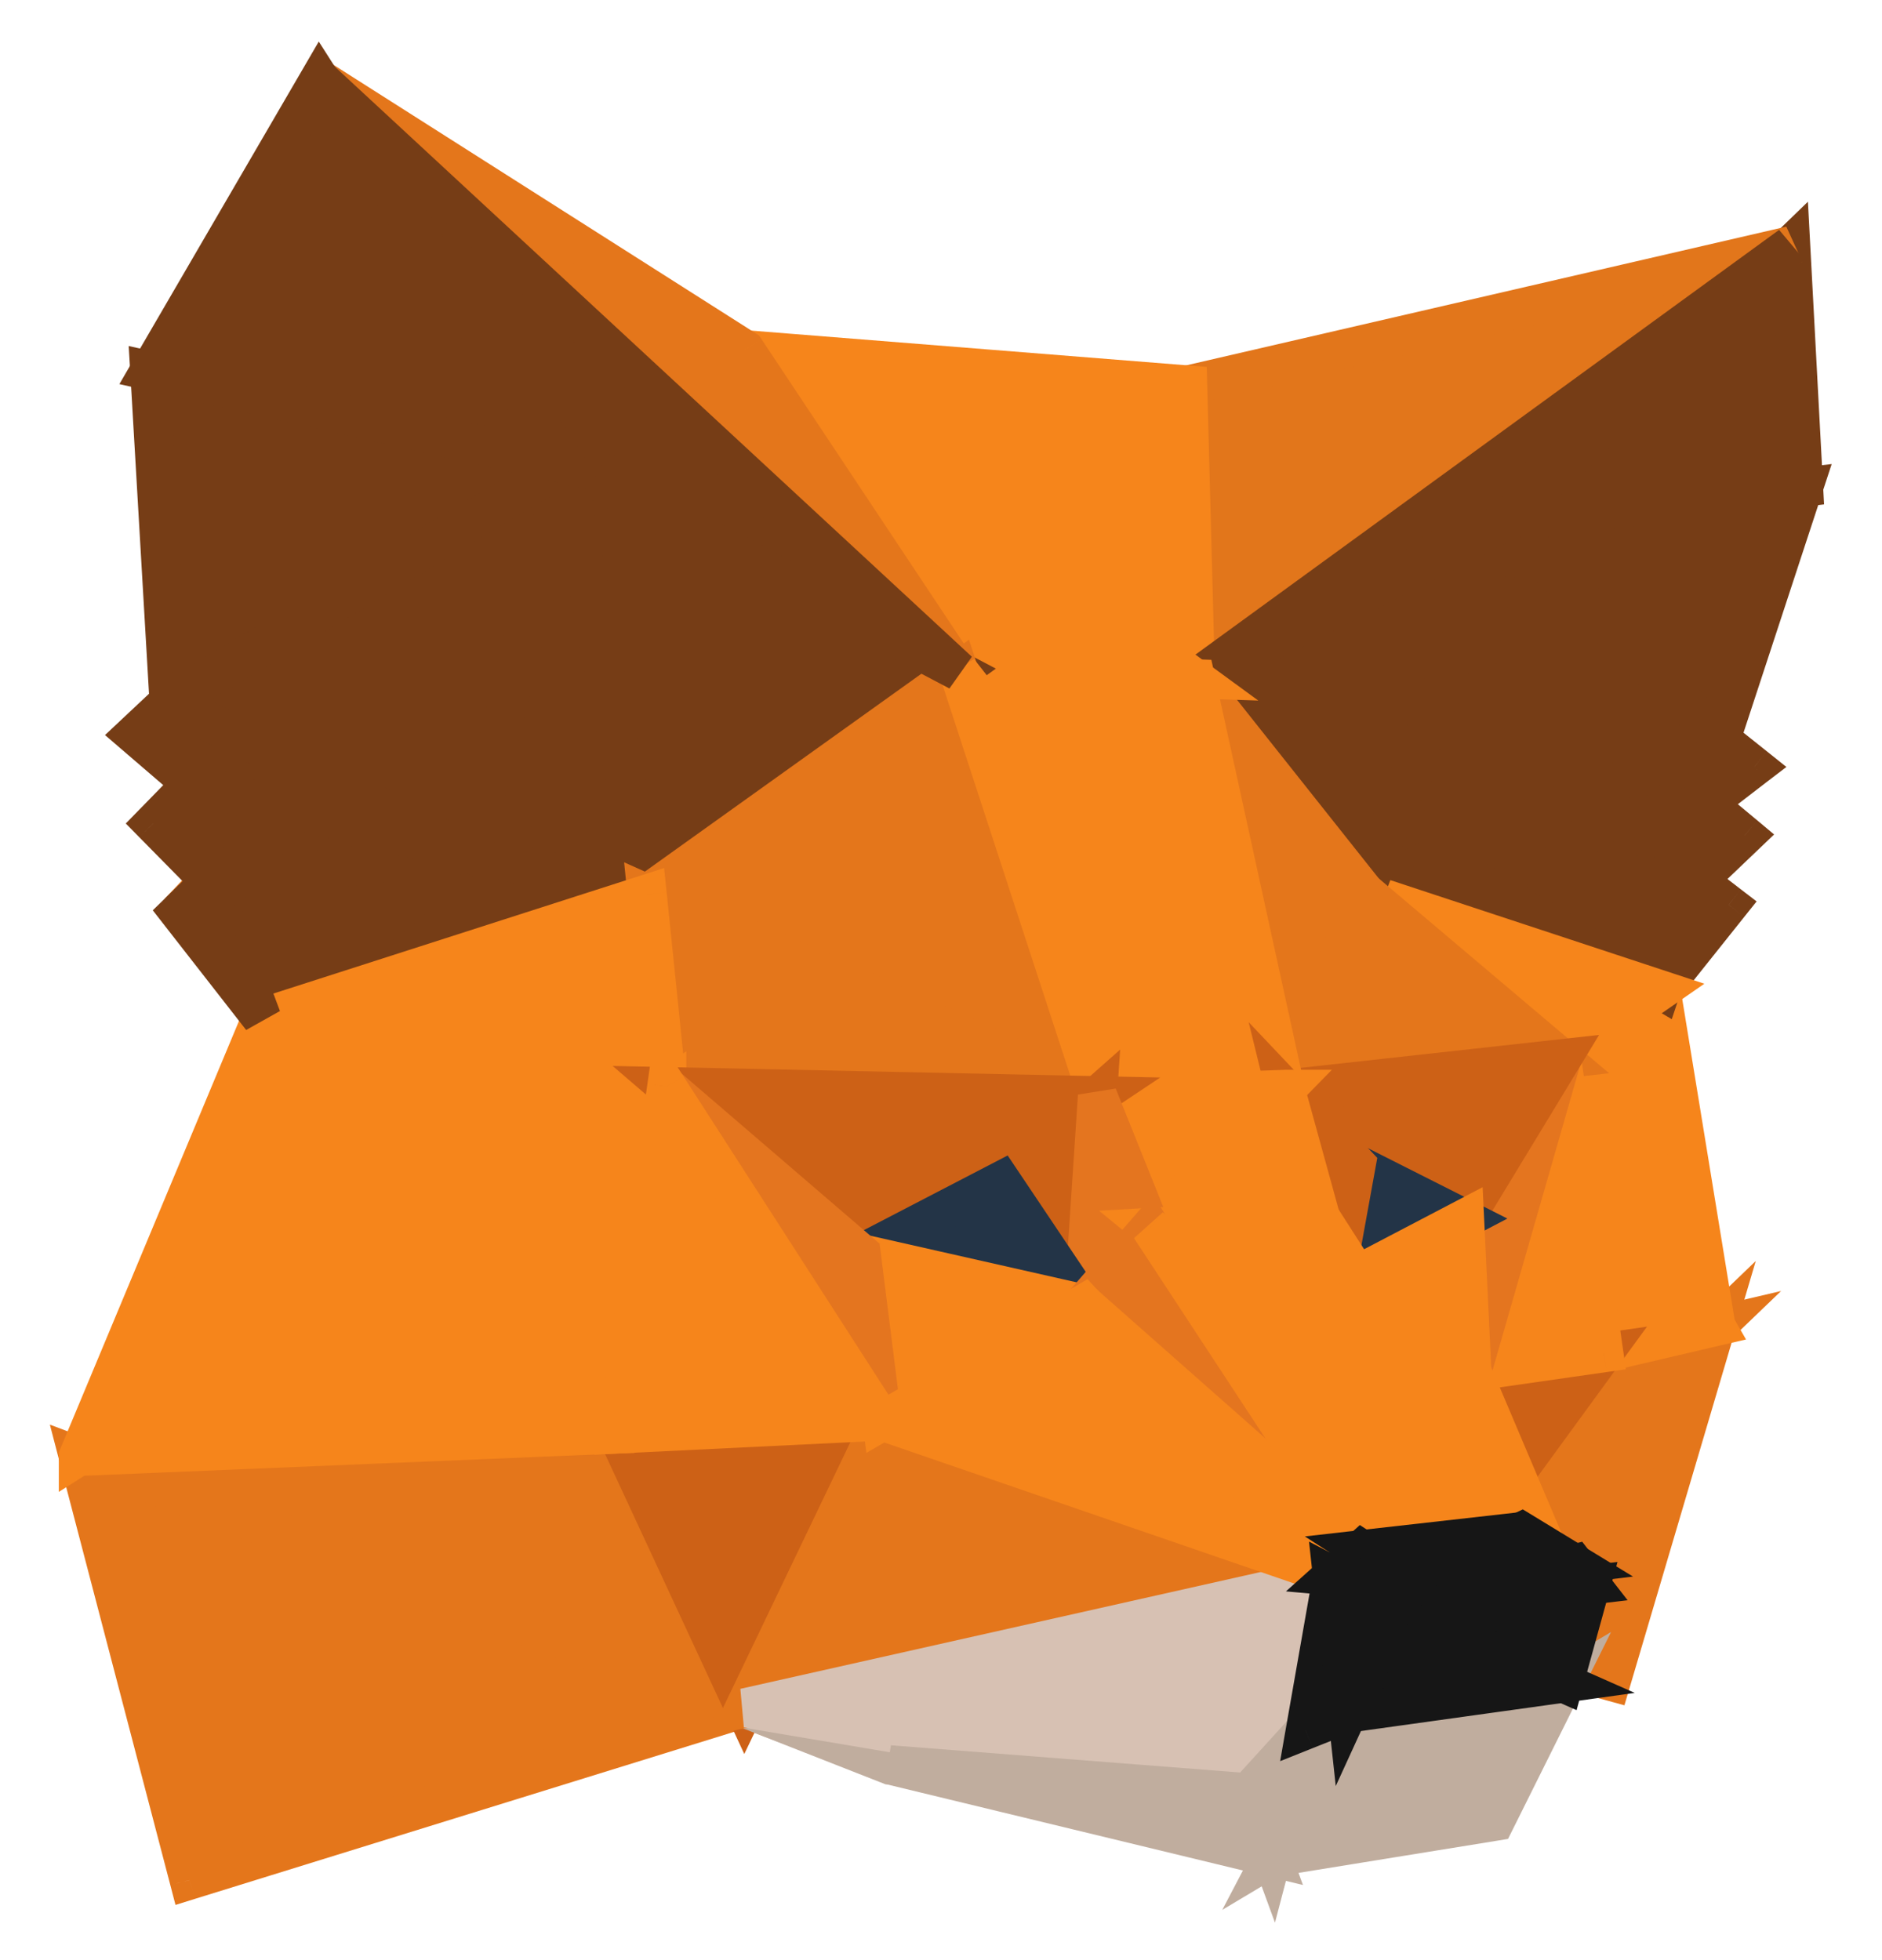 <svg fill="none" height="25" viewBox="0 0 24 25" width="24" xmlns="http://www.w3.org/2000/svg">
  <path d="M21.883 16.917L20.545 21.444L17.92 20.725L21.883 16.917Z" fill="#E4761B" stroke="#E4761B"
        stroke-width="0.5" />
  <path d="M17.92 20.725L20.452 17.252L21.883 16.917L17.92 20.725Z" fill="#E4761B" stroke="#E4761B"
        stroke-width="0.5" />
  <path clip-rule="evenodd" d="M21.18 12.626L19.914 13.504L21.882 16.917L21.18 12.626ZM21.882 16.917L19.914 13.504L20.451 17.252L21.882 16.917Z"
        fill="#F6851B"
        fill-rule="evenodd" />
  <path
    d="M19.914 13.504L19.772 13.299L19.583 13.43L19.698 13.629L19.914 13.504ZM21.18 12.626L21.427 12.586L21.363 12.195L21.038 12.421L21.18 12.626ZM21.882 16.917L21.665 17.042L22.128 16.877L21.882 16.917ZM19.914 13.504L20.131 13.379L19.667 13.54L19.914 13.504ZM21.882 16.917L21.939 17.16L22.266 17.084L22.098 16.792L21.882 16.917ZM20.451 17.252L20.204 17.287L20.242 17.557L20.508 17.495L20.451 17.252ZM20.056 13.709L21.323 12.831L21.038 12.421L19.772 13.299L20.056 13.709ZM22.098 16.792L20.131 13.379L19.698 13.629L21.665 17.042L22.098 16.792ZM20.933 12.666L21.635 16.957L22.128 16.877L21.427 12.586L20.933 12.666ZM19.698 13.629L21.665 17.042L22.098 16.792L20.131 13.379L19.698 13.629ZM20.699 17.216L20.162 13.469L19.667 13.54L20.204 17.287L20.699 17.216ZM21.825 16.674L20.394 17.008L20.508 17.495L21.939 17.16L21.825 16.674Z"
    fill="#F6851B" />
  <path clip-rule="evenodd" d="M18.304 10.925L18.303 10.925L18.305 10.925L21.646 11.232L21.761 10.25L21.761 10.25L21.942 9.433L18.305 10.924L18.303 10.925L18.304 10.925ZM18.304 10.925L18.305 10.925L21.761 10.25L21.761 10.25L18.305 10.924L18.304 10.925Z"
        fill="#763D16"
        fill-rule="evenodd" />
  <path
    d="M18.303 10.925L18.208 10.694L18.351 11.171L18.303 10.925ZM21.646 11.232L21.623 11.481L21.866 11.503L21.894 11.261L21.646 11.232ZM21.761 10.25L21.809 10.496L21.97 10.464L22.005 10.304L21.761 10.25ZM21.942 9.433L22.186 9.487L22.289 9.02L21.847 9.201L21.942 9.433ZM18.303 10.925L18.255 10.679L18.28 11.174L18.303 10.925ZM21.761 10.25L22.009 10.279L22.049 9.939L21.713 10.004L21.761 10.25ZM18.398 11.156L18.399 11.156L18.209 10.693L18.208 10.694L18.398 11.156ZM18.257 10.679L18.255 10.68L18.351 11.171L18.353 11.17L18.257 10.679ZM21.669 10.983L18.328 10.676L18.282 11.174L21.623 11.481L21.669 10.983ZM21.513 10.221L21.398 11.203L21.894 11.261L22.009 10.279L21.513 10.221ZM21.713 10.005L21.713 10.005L21.809 10.496L21.809 10.496L21.713 10.005ZM21.698 9.379L21.517 10.196L22.005 10.304L22.186 9.487L21.698 9.379ZM18.4 11.155L22.037 9.664L21.847 9.201L18.211 10.693L18.4 11.155ZM18.351 11.17L18.353 11.169L18.258 10.679L18.255 10.679L18.351 11.17ZM18.327 10.676L18.326 10.676L18.28 11.174L18.281 11.174L18.327 10.676ZM18.328 10.676L18.327 10.676L18.281 11.174L18.282 11.174L18.328 10.676ZM21.713 10.005L18.257 10.679L18.353 11.17L21.809 10.496L21.713 10.005ZM21.513 10.22L21.513 10.221L22.009 10.279L22.009 10.279L21.513 10.22ZM18.353 11.169L21.809 10.495L21.713 10.004L18.258 10.679L18.353 11.169ZM18.399 11.156L18.4 11.155L18.211 10.693L18.209 10.693L18.399 11.156Z"
    fill="#763D16" />
  <path clip-rule="evenodd" d="M22.375 9.778L21.761 10.249L21.942 9.433L22.375 9.778ZM21.646 11.233L21.18 12.627L18.303 10.925L21.646 11.233ZM21.761 10.25L21.646 11.232L22.249 10.656L21.761 10.25Z"
        fill="#763D16"
        fill-rule="evenodd" />
  <path
    d="M21.761 10.249L21.517 10.195L21.369 10.866L21.914 10.448L21.761 10.249ZM22.375 9.778L22.527 9.976L22.781 9.782L22.531 9.582L22.375 9.778ZM21.942 9.433L22.098 9.237L21.785 8.987L21.698 9.379L21.942 9.433ZM21.18 12.627L21.053 12.842L21.319 12.999L21.417 12.706L21.18 12.627ZM21.646 11.233L21.883 11.312L21.983 11.013L21.669 10.984L21.646 11.233ZM18.303 10.925L18.326 10.677L18.175 11.141L18.303 10.925ZM21.646 11.232L21.398 11.203L21.317 11.892L21.819 11.412L21.646 11.232ZM21.761 10.25L21.921 10.057L21.567 9.762L21.513 10.22L21.761 10.25ZM22.249 10.656L22.422 10.836L22.624 10.643L22.409 10.463L22.249 10.656ZM21.914 10.448L22.527 9.976L22.223 9.58L21.609 10.051L21.914 10.448ZM21.698 9.379L21.517 10.195L22.005 10.303L22.186 9.487L21.698 9.379ZM22.531 9.582L22.098 9.237L21.786 9.628L22.219 9.973L22.531 9.582ZM21.417 12.706L21.883 11.312L21.409 11.153L20.943 12.547L21.417 12.706ZM18.175 11.141L21.053 12.842L21.308 12.411L18.43 10.71L18.175 11.141ZM21.669 10.984L18.326 10.677L18.28 11.174L21.623 11.482L21.669 10.984ZM21.895 11.261L22.01 10.279L21.513 10.22L21.398 11.203L21.895 11.261ZM22.076 10.475L21.473 11.051L21.819 11.412L22.422 10.836L22.076 10.475ZM21.601 10.442L22.089 10.848L22.409 10.463L21.921 10.057L21.601 10.442Z"
    fill="#763D16" />
  <path d="M15.098 19.622L16.008 19.913L17.92 20.725L15.098 19.622Z" fill="#E2761B" stroke="#E2761B"
        stroke-width="0.5" />
  <path clip-rule="evenodd" d="M17.404 11.381L21.18 12.627L18.303 10.926L17.404 11.381ZM21.646 11.233L21.18 12.626L22.047 11.54L21.646 11.233Z"
        fill="#763D16"
        fill-rule="evenodd" />
  <path
    d="M21.18 12.627L21.102 12.864L21.308 12.412L21.18 12.627ZM17.404 11.381L17.291 11.158L16.755 11.43L17.326 11.619L17.404 11.381ZM18.303 10.926L18.43 10.711L18.312 10.641L18.19 10.703L18.303 10.926ZM21.18 12.626L20.943 12.547L21.376 12.782L21.18 12.626ZM21.646 11.233L21.799 11.034L21.52 10.821L21.409 11.153L21.646 11.233ZM22.047 11.54L22.242 11.696L22.401 11.497L22.199 11.342L22.047 11.54ZM21.259 12.389L17.483 11.144L17.326 11.619L21.102 12.864L21.259 12.389ZM18.176 11.141L21.053 12.842L21.308 12.412L18.43 10.711L18.176 11.141ZM17.517 11.604L18.416 11.149L18.19 10.703L17.291 11.158L17.517 11.604ZM21.418 12.706L21.884 11.312L21.409 11.153L20.943 12.547L21.418 12.706ZM21.851 11.384L20.985 12.47L21.376 12.782L22.242 11.696L21.851 11.384ZM21.494 11.431L21.894 11.738L22.199 11.342L21.799 11.034L21.494 11.431Z"
    fill="#763D16" />
  <path d="M19.202 6.65L18.303 10.925L17.404 11.38L19.202 6.65Z" fill="#763D16" stroke="#763D16"
        stroke-width="0.5" />
  <path d="M21.942 9.432L18.303 10.925L19.202 6.65L21.942 9.432Z" fill="#763D16" stroke="#763D16"
        stroke-width="0.5" />
  <path d="M19.201 6.651L22.999 6.212L21.942 9.433L19.201 6.651Z" fill="#763D16" stroke="#763D16"
        stroke-width="0.5" />
  <path d="M21.18 12.627L19.915 13.504L17.404 11.381L21.18 12.627Z" fill="#F6851B"
        stroke="#F6851B" stroke-width="0.5" />
  <path d="M22.835 3.134L22.999 6.212L19.201 6.651L22.835 3.134Z" fill="#763D16" stroke="#763D16"
        stroke-width="0.5" />
  <path d="M22.836 3.134L15.245 8.659L15.146 4.912L22.836 3.134Z" fill="#E2761B"
        stroke="#E2761B" stroke-width="0.5" />
  <path d="M9.5 4.461L15.145 4.911L15.244 8.659L9.5 4.461Z" fill="#F6851B" stroke="#F6851B"
        stroke-width="0.5" />
  <path d="M17.404 11.38L15.244 8.659L19.201 6.65L17.404 11.38Z" fill="#763D16"
        stroke="#763D16" stroke-width="0.5" />
  <path d="M17.405 11.381L19.915 13.504L16.391 13.894L17.405 11.381Z" fill="#E4761B" stroke="#E4761B"
        stroke-width="0.5" />
  <path d="M16.39 13.894L15.244 8.659L17.404 11.381L16.39 13.894Z" fill="#E4761B" stroke="#E4761B"
        stroke-width="0.5" />
  <path d="M19.201 6.651L15.244 8.659L22.835 3.134L19.201 6.651Z" fill="#763D16"
        stroke="#763D16" stroke-width="0.5" />
  <path d="M9.551 20.637L11.343 22.509L8.904 20.286L9.551 20.637Z" fill="#C0AD9E" stroke="#C0AD9E"
        stroke-width="0.5" />
  <path d="M17.92 20.725L18.77 17.493L20.452 17.252L17.92 20.725Z" fill="#CD6116" stroke="#CD6116"
        stroke-width="0.5" />
  <path d="M2.283 11.633L5.385 8.368L2.683 11.243L2.283 11.633Z" fill="#E2761B" stroke="#E2761B"
        stroke-width="0.5" />
  <path clip-rule="evenodd" d="M12.224 8.56L15.244 8.659L9.5 4.461L12.224 8.56ZM18.768 17.494L20.451 17.252L19.914 13.504L18.768 17.494Z"
        fill="#F6851B"
        fill-rule="evenodd" />
  <path
    d="M15.244 8.659L15.236 8.909L16.046 8.935L15.392 8.457L15.244 8.659ZM12.224 8.56L12.016 8.698L12.087 8.806L12.216 8.81L12.224 8.56ZM9.5 4.461L9.648 4.259L9.292 4.599L9.5 4.461ZM20.451 17.252L20.486 17.5L20.734 17.464L20.698 17.217L20.451 17.252ZM18.768 17.494L18.528 17.424L18.421 17.796L18.804 17.741L18.768 17.494ZM19.914 13.504L20.161 13.469L19.673 13.435L19.914 13.504ZM15.252 8.409L12.232 8.31L12.216 8.81L15.236 8.909L15.252 8.409ZM9.352 4.663L15.097 8.861L15.392 8.457L9.648 4.259L9.352 4.663ZM12.432 8.422L9.708 4.323L9.292 4.599L12.016 8.698L12.432 8.422ZM20.415 17.005L18.733 17.246L18.804 17.741L20.486 17.5L20.415 17.005ZM19.666 13.54L20.203 17.288L20.698 17.217L20.161 13.469L19.666 13.54ZM19.008 17.562L20.154 13.573L19.673 13.435L18.528 17.424L19.008 17.562Z"
    fill="#F6851B" />
  <path d="M19.915 13.504L18.769 17.493L18.676 15.545L19.915 13.504Z" fill="#E4751F" stroke="#E4751F"
        stroke-width="0.5" />
  <path d="M16.391 13.893L19.915 13.504L18.676 15.545L16.391 13.893Z" fill="#CD6116"
        stroke="#CD6116" stroke-width="0.5" />
  <path d="M12.225 8.561L15.245 8.659L16.39 13.894L12.225 8.561Z" fill="#F6851B" stroke="#F6851B"
        stroke-width="0.5" />
  <path clip-rule="evenodd" d="M4.075 1.01L12.225 8.56L9.501 4.461L4.075 1.01ZM2.414 23.98L9.495 21.785L1 18.575L2.414 23.98Z"
        fill="#E4761B"
        fill-rule="evenodd" />
  <path
    d="M12.225 8.56L12.055 8.744L12.433 8.422L12.225 8.56ZM4.075 1.01L4.209 0.799L3.905 1.193L4.075 1.01ZM9.501 4.461L9.709 4.323L9.68 4.279L9.635 4.25L9.501 4.461ZM9.495 21.785L9.569 22.024L10.264 21.808L9.584 21.551L9.495 21.785ZM2.414 23.98L2.172 24.043L2.238 24.296L2.488 24.218L2.414 23.98ZM1 18.575L1.088 18.341L0.636 18.17L0.758 18.638L1 18.575ZM12.395 8.377L4.245 0.826L3.905 1.193L12.055 8.744L12.395 8.377ZM9.293 4.6L12.017 8.699L12.433 8.422L9.709 4.323L9.293 4.6ZM3.941 1.221L9.367 4.672L9.635 4.25L4.209 0.799L3.941 1.221ZM9.421 21.546L2.34 23.741L2.488 24.218L9.569 22.024L9.421 21.546ZM0.912 18.809L9.407 22.019L9.584 21.551L1.088 18.341L0.912 18.809ZM2.656 23.916L1.242 18.511L0.758 18.638L2.172 24.043L2.656 23.916Z"
    fill="#E4761B" />
  <path d="M3.336 12.982L6.011 10.881L8.252 11.402L3.336 12.982Z" fill="#763D16"
        stroke="#763D16" stroke-width="0.5" />
  <path d="M8.251 11.403L6.01 10.881L7.21 5.921L8.251 11.403Z" fill="#763D16" stroke="#763D16"
        stroke-width="0.5" />
  <path d="M2.684 11.243L6.011 10.881L3.336 12.982L2.684 11.243Z" fill="#763D16" stroke="#763D16"
        stroke-width="0.5" />
  <path d="M18.676 15.545L17.295 14.848L16.391 13.894L18.676 15.545Z" fill="#CD6116" stroke="#CD6116"
        stroke-width="0.5" />
  <path d="M2.683 11.244L2.447 9.998L6.01 10.882L2.683 11.244Z" fill="#763D16"
        stroke="#763D16" stroke-width="0.5" />
  <path d="M17.01 16.418L17.295 14.849L18.676 15.546L17.01 16.418Z" fill="#233447" stroke="#233447"
        stroke-width="0.5" />
  <path d="M18.769 17.493L17.01 16.417L18.676 15.545L18.769 17.493Z" fill="#F6851B" stroke="#F6851B"
        stroke-width="0.5" />
  <path clip-rule="evenodd" d="M7.21 5.921L6.009 10.881L6.009 10.881L6.009 10.881L2.156 8.95L7.21 5.921ZM2.156 8.95L6.009 10.881L2.447 9.998L2.156 8.95ZM2.156 8.95L2.156 8.95L2.156 8.95V8.95ZM12.225 8.56L7.21 5.921L8.251 11.403L12.225 8.56Z"
        fill="#763D16"
        fill-rule="evenodd" />
  <path
    d="M6.009 10.881L5.897 11.105L6.178 11.246L6.252 10.94L6.009 10.881ZM7.21 5.921L7.453 5.98L7.593 5.4L7.081 5.706L7.21 5.921ZM6.009 10.881L5.949 11.124L6.121 10.658L6.009 10.881ZM2.156 8.95H1.906V8.984L1.915 9.017L2.156 8.95ZM2.447 9.998L2.206 10.065L2.245 10.205L2.387 10.241L2.447 9.998ZM2.156 8.95L2.267 8.726L1.906 8.547V8.95H2.156ZM7.21 5.921L7.326 5.7L6.867 5.458L6.964 5.968L7.21 5.921ZM12.225 8.56L12.37 8.764L12.7 8.528L12.341 8.339L12.225 8.56ZM8.251 11.403L8.006 11.449L8.079 11.834L8.397 11.606L8.251 11.403ZM6.252 10.94L7.453 5.98L6.967 5.862L5.766 10.823L6.252 10.94ZM5.897 11.105L5.897 11.105L6.121 10.658L6.121 10.658L5.897 11.105ZM5.949 11.124L5.949 11.124L6.069 10.639L6.069 10.639L5.949 11.124ZM6.121 10.658L2.268 8.726L2.044 9.173L5.897 11.105L6.121 10.658ZM7.081 5.706L2.028 8.735L2.285 9.164L7.338 6.135L7.081 5.706ZM2.044 9.173L5.897 11.105L6.121 10.658L2.268 8.726L2.044 9.173ZM2.387 10.241L5.949 11.124L6.069 10.639L2.507 9.755L2.387 10.241ZM1.915 9.017L2.206 10.065L2.688 9.931L2.397 8.883L1.915 9.017ZM2.027 8.736L2.027 8.736L2.286 9.164L2.286 9.164L2.027 8.736ZM2.267 8.726L2.267 8.726L2.045 9.174L2.045 9.174L2.267 8.726ZM1.906 8.95V8.95H2.406V8.95H1.906ZM7.093 6.142L12.108 8.782L12.341 8.339L7.326 5.7L7.093 6.142ZM8.497 11.356L7.455 5.874L6.964 5.968L8.006 11.449L8.497 11.356ZM12.079 8.357L8.106 11.199L8.397 11.606L12.37 8.764L12.079 8.357Z"
    fill="#763D16" />
  <path clip-rule="evenodd" d="M12.226 8.561L8.252 11.403L13.996 13.976L12.226 8.561ZM8.504 13.861L13.996 13.977L8.252 11.403L8.504 13.861Z"
        fill="#E4761B"
        fill-rule="evenodd" />
  <path
    d="M8.252 11.403L8.107 11.2L7.752 11.453L8.15 11.631L8.252 11.403ZM12.226 8.561L12.463 8.483L12.357 8.159L12.08 8.357L12.226 8.561ZM13.996 13.976L13.894 14.205L14.409 14.435L14.233 13.899L13.996 13.976ZM13.996 13.977L13.991 14.227L14.098 13.748L13.996 13.977ZM8.504 13.861L8.255 13.887L8.278 14.107L8.499 14.111L8.504 13.861ZM8.252 11.403L8.354 11.175L7.959 10.998L8.003 11.429L8.252 11.403ZM8.397 11.606L12.371 8.764L12.08 8.357L8.107 11.2L8.397 11.606ZM14.098 13.748L8.354 11.175L8.15 11.631L13.894 14.205L14.098 13.748ZM11.988 8.638L13.758 14.054L14.233 13.899L12.463 8.483L11.988 8.638ZM14.001 13.727L8.509 13.611L8.499 14.111L13.991 14.227L14.001 13.727ZM8.15 11.631L13.894 14.205L14.098 13.748L8.354 11.175L8.15 11.631ZM8.753 13.836L8.501 11.378L8.003 11.429L8.255 13.887L8.753 13.836Z"
    fill="#E4761B" />
  <path clip-rule="evenodd" d="M13.996 13.976L16.391 13.894L12.226 8.561L13.996 13.976ZM8.252 11.403L3.336 12.983L8.504 13.861L8.252 11.403Z"
        fill="#F6851B"
        fill-rule="evenodd" />
  <path
    d="M16.391 13.894L16.4 14.144L16.89 14.127L16.588 13.74L16.391 13.894ZM13.996 13.976L13.758 14.054L13.817 14.233L14.005 14.226L13.996 13.976ZM12.226 8.561L12.423 8.407L11.988 8.638L12.226 8.561ZM3.336 12.983L3.259 12.745L3.294 13.23L3.336 12.983ZM8.252 11.403L8.501 11.378L8.469 11.071L8.176 11.165L8.252 11.403ZM8.504 13.861L8.463 14.108L8.787 14.163L8.753 13.836L8.504 13.861ZM16.383 13.644L13.987 13.727L14.005 14.226L16.4 14.144L16.383 13.644ZM12.029 8.714L16.194 14.048L16.588 13.74L12.423 8.407L12.029 8.714ZM14.234 13.899L12.463 8.483L11.988 8.638L13.758 14.054L14.234 13.899ZM3.412 13.222L8.329 11.641L8.176 11.165L3.259 12.745L3.412 13.222ZM8.546 13.615L3.378 12.737L3.294 13.23L8.463 14.108L8.546 13.615ZM8.004 11.429L8.256 13.887L8.753 13.836L8.501 11.378L8.004 11.429Z"
    fill="#F6851B" />
  <path d="M17.295 14.848L17.01 16.418L16.391 13.894L17.295 14.848Z" fill="#CD6116"
        stroke="#CD6116" stroke-width="0.5" />
  <path d="M4.074 1.01L12.224 8.56L7.209 5.921L4.074 1.01Z" fill="#763D16"
        stroke="#763D16" stroke-width="0.5" />
  <path d="M1 18.574L7.873 18.289L9.495 21.785L1 18.574Z" fill="#E4761B" stroke="#E4761B"
        stroke-width="0.5" />
  <path d="M9.495 21.785L7.873 18.29L11.249 18.125L9.495 21.785Z" fill="#CD6116" stroke="#CD6116"
        stroke-width="0.5" />
  <path clip-rule="evenodd" d="M1 18.575L1 18.575V18.575L1 18.575ZM8.503 13.861L1 18.575L7.873 18.29L8.503 13.861ZM8.503 13.861L8.503 13.861V13.861L8.503 13.861ZM8.503 13.861L3.335 12.983L1 18.575L8.503 13.861ZM17.01 16.418L18.769 17.494L19.739 19.782L17.01 16.418ZM16.39 13.894L16.84 15.53L14.669 15.656L16.39 13.894ZM16.39 13.894L14.669 15.656L13.995 13.977L16.39 13.894ZM16.39 13.894L16.39 13.894L16.39 13.894H16.39ZM14.669 15.656L14.669 15.656H14.669L14.669 15.656Z"
        fill="#F6851B"
        fill-rule="evenodd" />
  <path
    d="M1 18.575H0.75V19.028L1.133 18.786L1 18.575ZM1 18.575L0.769 18.479L0.75 18.525V18.575H1ZM8.503 13.861L8.751 13.897L8.753 13.879V13.861H8.503ZM7.873 18.29L7.883 18.539L8.091 18.531L8.12 18.325L7.873 18.29ZM8.503 13.861H8.753V13.409L8.37 13.65L8.503 13.861ZM3.335 12.983L3.377 12.737L3.181 12.704L3.104 12.887L3.335 12.983ZM18.769 17.494L18.999 17.396L18.968 17.322L18.899 17.281L18.769 17.494ZM17.01 16.418L17.14 16.205L16.816 16.576L17.01 16.418ZM19.739 19.782L19.545 19.94L19.969 19.684L19.739 19.782ZM16.84 15.53L16.854 15.779L17.163 15.761L17.081 15.463L16.84 15.53ZM14.669 15.656V15.906H14.677L14.684 15.905L14.669 15.656ZM16.39 13.894V13.644L16.382 13.645L16.39 13.894ZM13.995 13.977L13.987 13.727L13.63 13.739L13.763 14.07L13.995 13.977ZM16.39 13.894L16.569 14.069L16.985 13.644H16.39V13.894ZM14.669 15.656L14.491 15.481L14.075 15.906H14.669V15.656ZM1.133 18.786L1.133 18.786L0.867 18.363L0.867 18.363L1.133 18.786ZM0.75 18.575V18.575H1.25V18.575H0.75ZM1.011 18.825L1.011 18.825L0.989 18.325L0.989 18.325L1.011 18.825ZM1.133 18.787L8.636 14.073L8.37 13.65L0.867 18.363L1.133 18.787ZM1.01 18.825L7.883 18.539L7.863 18.04L0.99 18.325L1.01 18.825ZM8.12 18.325L8.751 13.897L8.256 13.826L7.625 18.254L8.12 18.325ZM8.37 13.65L8.37 13.65L8.636 14.073L8.636 14.073L8.37 13.65ZM8.753 13.861V13.861H8.253V13.861H8.753ZM8.545 13.615L8.545 13.615L8.462 14.108L8.462 14.108L8.545 13.615ZM8.545 13.615L3.377 12.737L3.293 13.23L8.461 14.108L8.545 13.615ZM3.104 12.887L0.769 18.479L1.231 18.671L3.566 13.08L3.104 12.887ZM8.37 13.65L0.867 18.363L1.133 18.787L8.636 14.073L8.37 13.65ZM18.899 17.281L17.14 16.205L16.879 16.632L18.639 17.707L18.899 17.281ZM19.969 19.684L18.999 17.396L18.539 17.591L19.509 19.88L19.969 19.684ZM16.816 16.576L19.545 19.94L19.933 19.625L17.204 16.261L16.816 16.576ZM17.081 15.463L16.631 13.828L16.149 13.961L16.599 15.596L17.081 15.463ZM14.684 15.905L16.854 15.779L16.825 15.28L14.655 15.406L14.684 15.905ZM16.212 13.72L14.491 15.481L14.848 15.831L16.569 14.069L16.212 13.72ZM16.212 13.72L14.491 15.481L14.848 15.83L16.569 14.069L16.212 13.72ZM14.901 15.563L14.227 13.883L13.763 14.07L14.437 15.749L14.901 15.563ZM14.004 14.226L16.399 14.144L16.382 13.645L13.987 13.727L14.004 14.226ZM16.631 13.829L16.631 13.829L16.149 13.96L16.149 13.96L16.631 13.829ZM16.212 13.719L16.212 13.72L16.569 14.069L16.569 14.069L16.212 13.719ZM16.39 14.144H16.39V13.644H16.39V14.144ZM14.901 15.563L14.901 15.562L14.437 15.749L14.437 15.749L14.901 15.563ZM14.669 15.906H14.669V15.406H14.669V15.906ZM14.491 15.481L14.491 15.481L14.848 15.831L14.848 15.831L14.491 15.481Z"
    fill="#F6851B" />
  <path d="M11.343 22.509L9.496 21.784L15.92 22.865L11.343 22.509Z" fill="#C0AD9E"
        stroke="#C0AD9E" stroke-width="0.5" />
  <path d="M3.336 12.983L2.283 11.633L2.683 11.243L3.336 12.983Z" fill="#763D16" stroke="#763D16"
        stroke-width="0.5" />
  <path d="M16.649 22.064L15.92 22.865L9.496 21.784L16.649 22.064Z" fill="#D7C1B3" stroke="#D7C1B3"
        stroke-width="0.5" />
  <path d="M16.994 20.1L9.496 21.785L11.25 18.125L16.994 20.1Z" fill="#E4761B" stroke="#E4761B"
        stroke-width="0.5" />
  <path d="M9.496 21.784L16.994 20.1L16.649 22.064L9.496 21.784Z" fill="#D7C1B3" stroke="#D7C1B3"
        stroke-width="0.5" />
  <path clip-rule="evenodd" d="M1.91 4.729L2.157 8.949L7.21 5.92L1.91 4.729ZM1.954 10.502L2.683 11.243L2.447 9.998L1.954 10.502Z"
        fill="#763D16"
        fill-rule="evenodd" />
  <path
    d="M2.157 8.949L1.907 8.964L1.931 9.376L2.285 9.164L2.157 8.949ZM1.91 4.729L1.965 4.486L1.641 4.413L1.661 4.744L1.91 4.729ZM7.21 5.92L7.339 6.135L7.875 5.813L7.265 5.676L7.21 5.92ZM2.683 11.243L2.505 11.418L3.081 12.005L2.929 11.197L2.683 11.243ZM1.954 10.502L1.775 10.328L1.604 10.503L1.776 10.678L1.954 10.502ZM2.447 9.998L2.693 9.951L2.604 9.48L2.268 9.823L2.447 9.998ZM2.406 8.935L2.16 4.715L1.661 4.744L1.907 8.964L2.406 8.935ZM7.082 5.706L2.028 8.735L2.285 9.164L7.339 6.135L7.082 5.706ZM1.855 4.973L7.155 6.164L7.265 5.676L1.965 4.486L1.855 4.973ZM2.861 11.068L2.132 10.327L1.776 10.678L2.505 11.418L2.861 11.068ZM2.202 10.044L2.437 11.29L2.929 11.197L2.693 9.951L2.202 10.044ZM2.133 10.677L2.626 10.172L2.268 9.823L1.775 10.328L2.133 10.677Z"
    fill="#763D16" />
  <path d="M12.768 15.063L13.995 13.977L13.82 16.632L12.768 15.063Z" fill="#CD6116" stroke="#CD6116"
        stroke-width="0.5" />
  <path d="M13.995 13.977L12.767 15.063L10.98 15.99L13.995 13.977Z" fill="#CD6116" stroke="#CD6116"
        stroke-width="0.5" />
  <path d="M19.739 19.782L19.405 19.535L17.01 16.418L19.739 19.782Z" fill="#F6851B" stroke="#F6851B"
        stroke-width="0.5" />
  <path d="M10.981 15.989L8.504 13.86L13.996 13.976L10.981 15.989Z" fill="#CD6116"
        stroke="#CD6116" stroke-width="0.5" />
  <path d="M13.82 16.632L13.996 13.977L14.67 15.656L13.82 16.632Z" fill="#E4751F"
        stroke="#E4751F" stroke-width="0.5" />
  <path d="M1.713 9.367L2.157 8.95L2.447 9.998L1.713 9.367Z" fill="#763D16" stroke="#763D16"
        stroke-width="0.5" />
  <path d="M13.82 16.632L10.98 15.99L12.767 15.062L13.82 16.632Z" fill="#233447"
        stroke="#233447" stroke-width="0.5" />
  <path d="M7.21 5.921L1.91 4.73L4.075 1.01L7.21 5.921Z" fill="#763D16"
        stroke="#763D16" stroke-width="0.5" />
  <path d="M15.918 22.866L16.22 23.689L11.342 22.509L15.918 22.866Z" fill="#C0AD9E"
        stroke="#C0AD9E" stroke-width="0.5" />
  <path d="M11.249 18.125L10.98 15.99L13.82 16.632L11.249 18.125Z" fill="#F6851B" stroke="#F6851B"
        stroke-width="0.5" />
  <path d="M8.504 13.86L10.981 15.989L11.25 18.124L8.504 13.86Z" fill="#E4751F" stroke="#E4751F"
        stroke-width="0.5" />
  <path clip-rule="evenodd" d="M11.249 18.124L8.503 13.86L7.873 18.289L11.249 18.124ZM16.84 15.529L14.67 15.655L19.405 19.534L16.84 15.529Z"
        fill="#F6851B"
        fill-rule="evenodd" />
  <path
    d="M8.503 13.86L8.714 13.725L8.35 13.161L8.256 13.825L8.503 13.86ZM11.249 18.124L11.261 18.374L11.694 18.353L11.459 17.989L11.249 18.124ZM7.873 18.289L7.626 18.253L7.583 18.553L7.885 18.538L7.873 18.289ZM14.67 15.655L14.655 15.405L14.016 15.442L14.511 15.848L14.67 15.655ZM16.84 15.529L17.05 15.394L16.972 15.271L16.826 15.279L16.84 15.529ZM19.405 19.534L19.247 19.728L19.616 19.399L19.405 19.534ZM8.293 13.996L11.039 18.259L11.459 17.989L8.714 13.725L8.293 13.996ZM8.121 18.324L8.751 13.896L8.256 13.825L7.626 18.253L8.121 18.324ZM11.237 17.874L7.861 18.039L7.885 18.538L11.261 18.374L11.237 17.874ZM14.684 15.904L16.855 15.778L16.826 15.279L14.655 15.405L14.684 15.904ZM19.564 19.341L14.828 15.461L14.511 15.848L19.247 19.728L19.564 19.341ZM16.629 15.663L19.195 19.669L19.616 19.399L17.05 15.394L16.629 15.663Z"
    fill="#F6851B" />
  <path d="M14.67 15.655L17.366 19.765L13.82 16.632L14.67 15.655Z" fill="#E4751F" stroke="#E4751F"
        stroke-width="0.5" />
  <path d="M13.82 16.632L17.366 19.765L16.994 20.1L13.82 16.632Z" fill="#F6851B"
        stroke="#F6851B" stroke-width="0.5" />
  <path clip-rule="evenodd" d="M17.367 19.765L19.405 19.535L14.67 15.655L17.367 19.765ZM11.25 18.125L16.994 20.1L13.82 16.632L11.25 18.125Z"
        fill="#F6851B"
        fill-rule="evenodd" />
  <path
    d="M19.405 19.535L19.434 19.783L20.022 19.717L19.564 19.341L19.405 19.535ZM17.367 19.765L17.158 19.902L17.242 20.031L17.395 20.014L17.367 19.765ZM14.67 15.655L14.829 15.462L14.461 15.792L14.67 15.655ZM16.994 20.1L16.913 20.337L17.178 19.931L16.994 20.1ZM11.25 18.125L11.124 17.908L10.651 18.183L11.169 18.361L11.25 18.125ZM13.82 16.632L14.005 16.463L13.869 16.315L13.695 16.416L13.82 16.632ZM19.377 19.286L17.338 19.517L17.395 20.014L19.434 19.783L19.377 19.286ZM14.512 15.849L19.247 19.728L19.564 19.341L14.829 15.462L14.512 15.849ZM17.576 19.628L14.879 15.518L14.461 15.792L17.158 19.902L17.576 19.628ZM17.075 19.864L11.331 17.888L11.169 18.361L16.913 20.337L17.075 19.864ZM13.636 16.801L16.809 20.269L17.178 19.931L14.005 16.463L13.636 16.801ZM11.376 18.341L13.946 16.848L13.695 16.416L11.124 17.908L11.376 18.341Z"
    fill="#F6851B" />
  <path clip-rule="evenodd" d="M19.064 23.228L19.941 21.467L16.22 23.689L19.064 23.228ZM15.918 22.865L16.219 23.689L16.647 22.064L15.918 22.865Z"
        fill="#C0AD9E"
        fill-rule="evenodd" />
  <path
    d="M19.941 21.467L20.165 21.578L20.545 20.815L19.813 21.252L19.941 21.467ZM19.064 23.228L19.104 23.475L19.231 23.454L19.288 23.34L19.064 23.228ZM16.22 23.689L16.091 23.474L16.259 23.936L16.22 23.689ZM16.219 23.689L15.985 23.774L16.259 24.522L16.461 23.752L16.219 23.689ZM15.918 22.865L15.733 22.697L15.631 22.809L15.683 22.951L15.918 22.865ZM16.647 22.064L16.889 22.128L16.462 21.896L16.647 22.064ZM19.717 21.355L18.84 23.117L19.288 23.34L20.165 21.578L19.717 21.355ZM16.348 23.904L20.069 21.681L19.813 21.252L16.091 23.474L16.348 23.904ZM19.024 22.981L16.18 23.442L16.259 23.936L19.104 23.475L19.024 22.981ZM16.454 23.602L16.153 22.779L15.683 22.951L15.985 23.774L16.454 23.602ZM16.405 22.001L15.978 23.625L16.461 23.752L16.889 22.128L16.405 22.001ZM16.103 23.034L16.832 22.233L16.462 21.896L15.733 22.697L16.103 23.034Z"
    fill="#C0AD9E" />
  <path clip-rule="evenodd" d="M17.185 21.851L16.221 23.689L19.942 21.467L17.185 21.851ZM17.185 21.85L16.648 22.064L16.221 23.688L17.185 21.85Z"
        fill="#C0AD9E"
        fill-rule="evenodd" />
  <path
    d="M16.221 23.689L15.999 23.573L15.587 24.359L16.349 23.904L16.221 23.689ZM17.185 21.851L17.151 21.603L17.024 21.621L16.964 21.735L17.185 21.851ZM19.942 21.467L20.07 21.681L19.908 21.219L19.942 21.467ZM16.648 22.064L16.556 21.832L16.439 21.879L16.406 22.001L16.648 22.064ZM17.185 21.85L17.407 21.966L17.721 21.368L17.093 21.618L17.185 21.85ZM16.221 23.688L15.979 23.625L16.442 23.805L16.221 23.688ZM16.442 23.805L17.407 21.967L16.964 21.735L15.999 23.573L16.442 23.805ZM19.814 21.252L16.093 23.474L16.349 23.904L20.07 21.681L19.814 21.252ZM17.22 22.099L19.977 21.714L19.908 21.219L17.151 21.603L17.22 22.099ZM16.741 22.296L17.278 22.082L17.093 21.618L16.556 21.832L16.741 22.296ZM16.462 23.752L16.89 22.128L16.406 22.001L15.979 23.625L16.462 23.752ZM16.964 21.734L15.999 23.572L16.442 23.805L17.407 21.966L16.964 21.734Z"
    fill="#C0AD9E" />
  <path d="M19.405 19.535L20.079 19.946L18.029 20.193L19.405 19.535Z" fill="#161616" stroke="#161616"
        stroke-width="0.5" />
  <path clip-rule="evenodd" d="M17.365 19.765L18.028 20.193L19.404 19.535L17.365 19.765ZM20.286 20.215L17.793 20.517L19.941 21.466L20.286 20.215Z"
        fill="#161616"
        fill-rule="evenodd" />
  <path
    d="M18.028 20.193L17.893 20.403L18.01 20.479L18.136 20.418L18.028 20.193ZM17.365 19.765L17.337 19.517L16.64 19.596L17.23 19.976L17.365 19.765ZM19.404 19.535L19.512 19.761L19.376 19.287L19.404 19.535ZM17.793 20.517L17.763 20.268L16.86 20.378L17.692 20.745L17.793 20.517ZM20.286 20.215L20.527 20.281L20.627 19.922L20.256 19.966L20.286 20.215ZM19.941 21.466L19.84 21.695L20.105 21.812L20.182 21.532L19.941 21.466ZM18.164 19.983L17.501 19.555L17.23 19.976L17.893 20.403L18.164 19.983ZM19.296 19.31L17.921 19.967L18.136 20.418L19.512 19.761L19.296 19.31ZM17.393 20.014L19.432 19.784L19.376 19.287L17.337 19.517L17.393 20.014ZM17.823 20.765L20.316 20.463L20.256 19.966L17.763 20.268L17.823 20.765ZM20.042 21.237L17.894 20.288L17.692 20.745L19.84 21.695L20.042 21.237ZM20.045 20.148L19.7 21.399L20.182 21.532L20.527 20.281L20.045 20.148Z"
    fill="#161616" />
  <path clip-rule="evenodd" d="M16.994 20.099L17.366 19.765L18.029 20.192L16.994 20.099ZM16.648 22.063L17.186 21.849L16.994 20.099L16.648 22.063ZM17.186 21.849L19.942 21.465L17.794 20.516L17.186 21.849ZM20.288 20.214L20.079 19.946L17.794 20.516L20.288 20.214Z"
        fill="#161616"
        fill-rule="evenodd" />
  <path
    d="M17.366 19.765L17.502 19.555L17.341 19.451L17.199 19.579L17.366 19.765ZM16.994 20.099L16.827 19.913L16.399 20.297L16.971 20.348L16.994 20.099ZM18.029 20.192L18.007 20.441L18.165 19.982L18.029 20.192ZM17.186 21.849L17.278 22.082L17.455 22.011L17.434 21.822L17.186 21.849ZM16.648 22.063L16.402 22.02L16.325 22.462L16.741 22.296L16.648 22.063ZM16.994 20.099L17.242 20.072L16.747 20.056L16.994 20.099ZM19.942 21.465L19.977 21.713L20.847 21.592L20.043 21.236L19.942 21.465ZM17.186 21.849L16.958 21.745L16.769 22.16L17.22 22.097L17.186 21.849ZM17.794 20.516L17.895 20.287L17.669 20.187L17.567 20.412L17.794 20.516ZM20.079 19.946L20.277 19.793L20.177 19.664L20.019 19.703L20.079 19.946ZM20.288 20.214L20.318 20.462L20.756 20.41L20.485 20.061L20.288 20.214ZM17.794 20.516L17.733 20.273L17.824 20.764L17.794 20.516ZM17.199 19.579L16.827 19.913L17.161 20.285L17.533 19.951L17.199 19.579ZM18.165 19.982L17.502 19.555L17.231 19.975L17.894 20.402L18.165 19.982ZM16.971 20.348L18.007 20.441L18.052 19.943L17.016 19.85L16.971 20.348ZM17.093 21.617L16.556 21.831L16.741 22.296L17.278 22.082L17.093 21.617ZM16.745 20.126L16.937 21.877L17.434 21.822L17.242 20.072L16.745 20.126ZM16.895 22.107L17.24 20.142L16.747 20.056L16.402 22.02L16.895 22.107ZM19.908 21.218L17.151 21.602L17.22 22.097L19.977 21.713L19.908 21.218ZM17.693 20.745L19.841 21.694L20.043 21.236L17.895 20.287L17.693 20.745ZM17.413 21.953L18.021 20.62L17.567 20.412L16.958 21.745L17.413 21.953ZM19.882 20.099L20.09 20.367L20.485 20.061L20.277 19.793L19.882 20.099ZM17.854 20.758L20.14 20.188L20.019 19.703L17.733 20.273L17.854 20.758ZM20.258 19.966L17.764 20.267L17.824 20.764L20.318 20.462L20.258 19.966Z"
    fill="#161616" />
  <path clip-rule="evenodd" d="M18.028 20.193L17.792 20.516L20.078 19.946L18.028 20.193ZM17.792 20.517L16.992 20.1L17.184 21.85L17.792 20.517Z"
        fill="#161616"
        fill-rule="evenodd" />
  <path
    d="M17.792 20.516L17.59 20.369L17.185 20.925L17.853 20.759L17.792 20.516ZM18.028 20.193L17.998 19.945L17.89 19.958L17.826 20.046L18.028 20.193ZM20.078 19.946L20.138 20.189L20.048 19.698L20.078 19.946ZM16.992 20.1L17.108 19.878L16.693 19.662L16.744 20.127L16.992 20.1ZM17.792 20.517L18.02 20.62L18.118 20.405L17.908 20.295L17.792 20.517ZM17.184 21.85L16.936 21.877L17.034 22.78L17.412 21.954L17.184 21.85ZM17.994 20.663L18.23 20.34L17.826 20.046L17.59 20.369L17.994 20.663ZM20.017 19.704L17.732 20.274L17.853 20.759L20.138 20.189L20.017 19.704ZM18.058 20.441L20.108 20.195L20.048 19.698L17.998 19.945L18.058 20.441ZM16.877 20.321L17.677 20.738L17.908 20.295L17.108 19.878L16.877 20.321ZM17.433 21.823L17.241 20.073L16.744 20.127L16.936 21.877L17.433 21.823ZM17.565 20.413L16.957 21.746L17.412 21.954L18.02 20.62L17.565 20.413Z"
    fill="#161616" />
  <path d="M18.028 20.193L17.792 20.516L16.992 20.1L18.028 20.193Z" fill="#161616"
        stroke="#161616" stroke-width="0.5" />
</svg>
